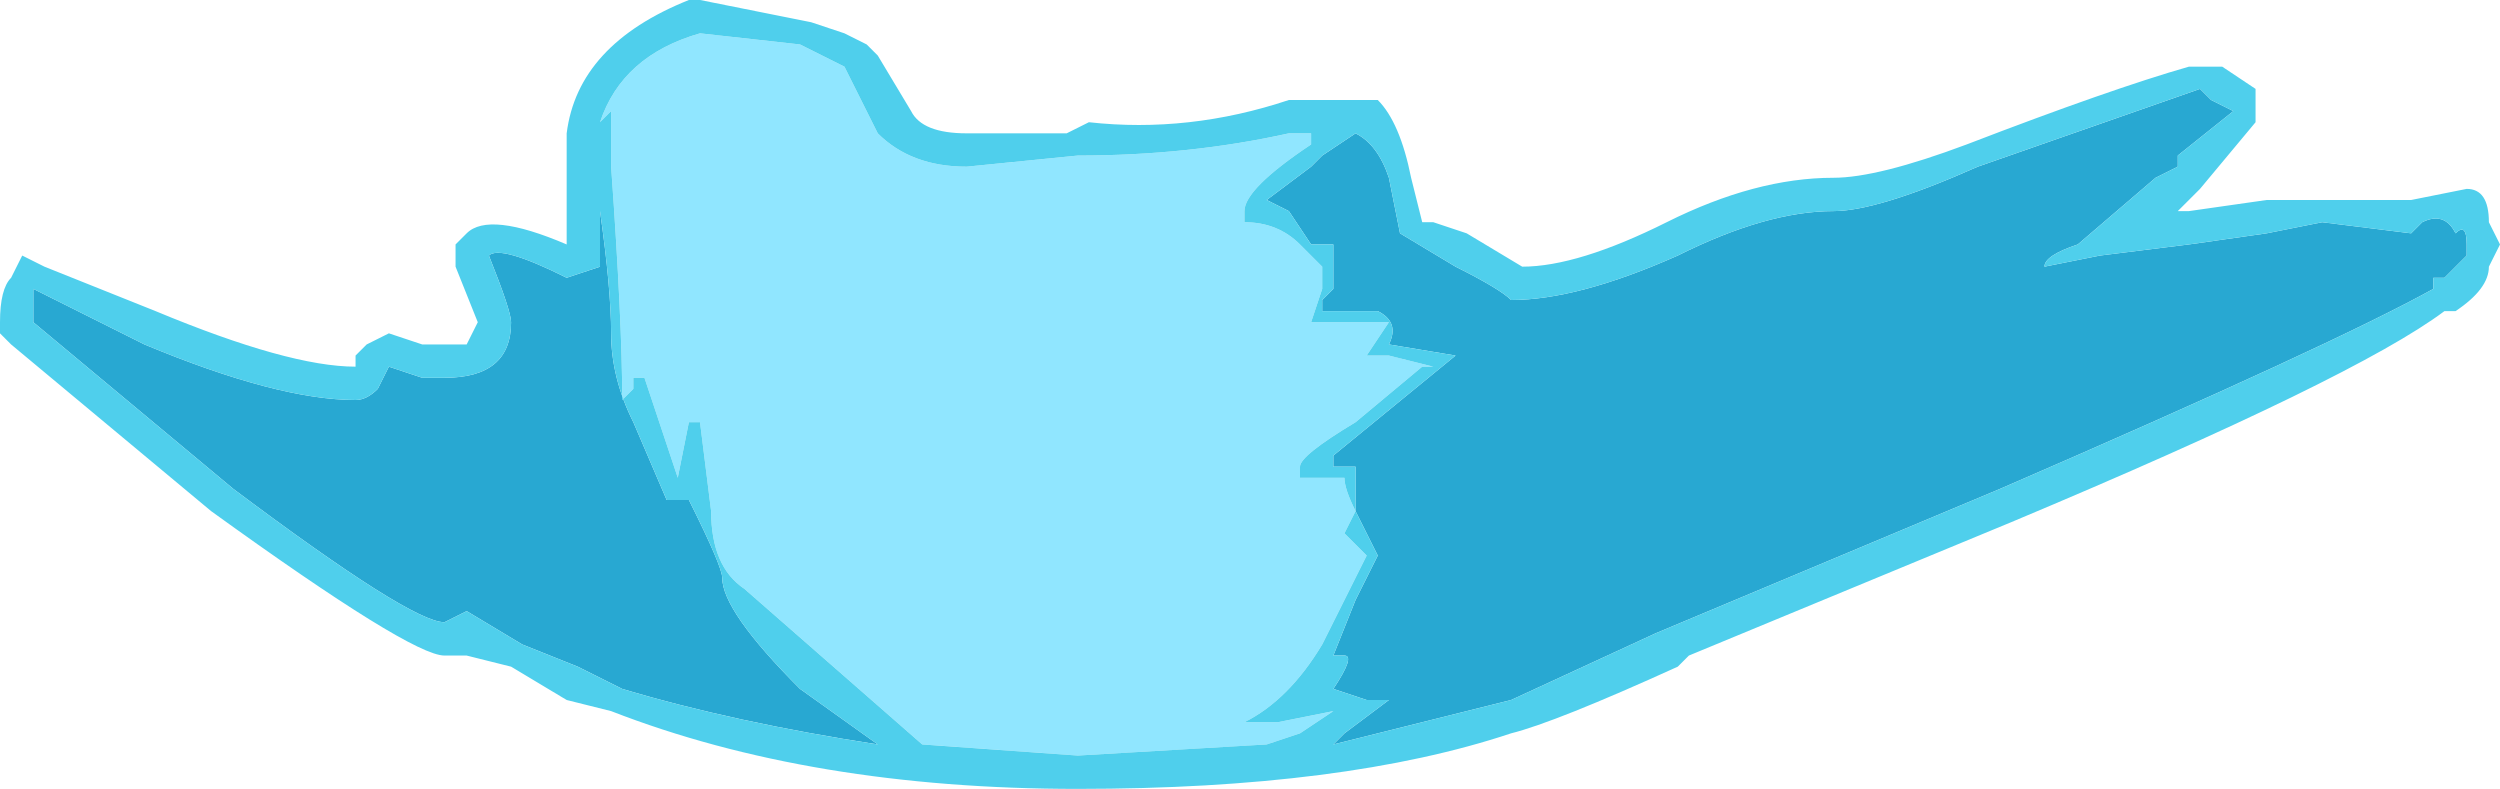 <?xml version="1.0" encoding="UTF-8" standalone="no"?>
<svg xmlns:ffdec="https://www.free-decompiler.com/flash" xmlns:xlink="http://www.w3.org/1999/xlink" ffdec:objectType="shape" height="3.55px" width="11.25px" xmlns="http://www.w3.org/2000/svg">
  <g transform="matrix(1.0, 0.0, 0.0, 1.0, 6.1, 0.95)">
    <path d="M2.8 -0.2 L3.8 -0.55 3.85 -0.5 3.95 -0.45 3.7 -0.25 3.7 -0.2 3.6 -0.15 3.25 0.15 Q3.1 0.2 3.1 0.25 L3.35 0.2 3.75 0.15 4.1 0.1 4.35 0.05 4.75 0.1 4.8 0.05 Q4.9 0.0 4.95 0.1 5.0 0.05 5.0 0.15 L5.0 0.2 4.9 0.3 4.85 0.3 4.85 0.35 Q4.4 0.6 2.9 1.25 L1.35 1.9 0.7 2.2 -0.1 2.4 -0.05 2.35 0.15 2.2 0.05 2.2 -0.1 2.15 Q0.0 2.0 -0.05 2.0 L-0.1 2.0 0.0 1.75 0.1 1.55 0.0 1.35 0.0 1.15 -0.1 1.15 -0.1 1.1 0.45 0.65 0.15 0.6 Q0.2 0.5 0.1 0.45 L-0.15 0.45 -0.15 0.4 -0.1 0.35 -0.1 0.15 -0.2 0.15 -0.3 0.0 -0.4 -0.05 -0.2 -0.2 -0.15 -0.25 0.0 -0.35 Q0.1 -0.3 0.15 -0.15 L0.2 0.1 0.45 0.25 Q0.65 0.35 0.7 0.4 1.0 0.4 1.45 0.2 1.85 0.0 2.15 0.0 2.35 0.0 2.8 -0.2 M-2.5 2.15 L-2.15 2.4 Q-2.8 2.3 -3.3 2.15 L-3.5 2.05 -3.75 1.95 -4.0 1.8 -4.1 1.85 Q-4.25 1.85 -5.05 1.25 L-5.95 0.5 -5.95 0.35 -5.45 0.6 Q-4.85 0.85 -4.5 0.85 -4.45 0.85 -4.4 0.8 L-4.35 0.7 -4.2 0.75 -4.1 0.75 Q-3.8 0.75 -3.8 0.5 -3.8 0.45 -3.9 0.2 -3.85 0.15 -3.55 0.3 L-3.4 0.25 -3.4 0.0 Q-3.35 0.35 -3.35 0.55 -3.35 0.75 -3.25 0.95 L-3.1 1.3 -3.0 1.3 Q-2.85 1.6 -2.85 1.65 -2.85 1.8 -2.5 2.15" fill="#28a8d2" fill-rule="evenodd" stroke="none"/>
    <path d="M0.35 0.7 L0.3 0.7 0.0 0.95 Q-0.25 1.1 -0.25 1.15 L-0.25 1.2 -0.05 1.2 Q-0.05 1.25 0.0 1.35 L-0.05 1.45 0.05 1.55 -0.15 1.95 Q-0.3 2.2 -0.5 2.3 L-0.35 2.3 -0.1 2.25 -0.25 2.35 -0.4 2.4 -1.25 2.45 -1.95 2.4 -2.75 1.7 Q-2.9 1.6 -2.9 1.35 L-2.95 0.95 -3.0 0.95 -3.05 1.2 -3.2 0.75 -3.25 0.75 -3.25 0.8 -3.3 0.85 Q-3.3 0.5 -3.35 -0.2 L-3.35 -0.45 -3.4 -0.4 Q-3.3 -0.7 -2.95 -0.8 L-2.5 -0.75 -2.3 -0.65 -2.15 -0.35 Q-2.0 -0.2 -1.75 -0.2 L-1.25 -0.25 Q-0.75 -0.25 -0.3 -0.35 L-0.2 -0.35 -0.2 -0.3 Q-0.5 -0.1 -0.5 0.0 L-0.5 0.05 Q-0.35 0.05 -0.25 0.15 L-0.15 0.25 -0.15 0.35 -0.2 0.5 0.15 0.5 0.05 0.65 0.15 0.65 0.35 0.7" fill="#90e6ff" fill-rule="evenodd" stroke="none"/>
    <path d="M2.8 -0.2 Q2.35 0.0 2.15 0.0 1.85 0.0 1.45 0.2 1.0 0.4 0.7 0.4 0.65 0.35 0.45 0.25 L0.2 0.1 0.15 -0.15 Q0.1 -0.3 0.0 -0.35 L-0.15 -0.25 -0.2 -0.2 -0.4 -0.05 -0.3 0.0 -0.2 0.15 -0.1 0.15 -0.1 0.35 -0.15 0.4 -0.15 0.45 0.1 0.45 Q0.2 0.5 0.15 0.6 L0.45 0.65 -0.1 1.1 -0.1 1.15 0.0 1.15 0.0 1.35 0.1 1.55 0.0 1.75 -0.1 2.0 -0.05 2.0 Q0.0 2.0 -0.1 2.15 L0.05 2.2 0.15 2.2 -0.05 2.35 -0.1 2.4 0.7 2.2 1.35 1.9 2.9 1.25 Q4.4 0.6 4.85 0.35 L4.85 0.3 4.9 0.3 5.0 0.2 5.0 0.15 Q5.0 0.05 4.95 0.1 4.9 0.0 4.8 0.05 L4.75 0.1 4.35 0.05 4.1 0.1 3.75 0.15 3.35 0.2 3.1 0.25 Q3.1 0.2 3.25 0.15 L3.6 -0.15 3.7 -0.2 3.7 -0.25 3.95 -0.45 3.85 -0.5 3.8 -0.55 2.8 -0.2 M2.15 -0.15 Q2.35 -0.15 2.75 -0.3 3.4 -0.55 3.75 -0.65 L3.9 -0.65 4.05 -0.55 4.05 -0.4 3.8 -0.1 3.7 0.0 3.75 0.0 4.1 -0.05 4.75 -0.05 5.0 -0.1 Q5.1 -0.1 5.1 0.05 L5.15 0.15 5.1 0.25 Q5.1 0.35 4.95 0.45 L4.9 0.45 Q4.5 0.75 2.95 1.4 L1.5 2.0 1.45 2.05 Q0.9 2.3 0.7 2.35 -0.05 2.6 -1.25 2.6 -2.45 2.6 -3.35 2.25 L-3.55 2.2 -3.8 2.05 -4.0 2.0 -4.1 2.0 Q-4.25 2.0 -5.15 1.35 L-6.05 0.6 -6.1 0.55 -6.1 0.5 Q-6.1 0.35 -6.05 0.3 L-6.0 0.2 -5.9 0.25 -5.4 0.45 Q-4.8 0.7 -4.5 0.7 L-4.5 0.65 -4.45 0.6 -4.35 0.55 -4.2 0.6 -4.0 0.6 -3.95 0.5 -4.05 0.25 -4.05 0.15 -4.0 0.1 Q-3.9 0.0 -3.55 0.15 L-3.55 -0.35 Q-3.5 -0.75 -3.0 -0.95 L-2.95 -0.95 -2.45 -0.85 -2.3 -0.8 -2.2 -0.75 -2.15 -0.7 -2.0 -0.45 Q-1.95 -0.35 -1.75 -0.35 L-1.3 -0.35 -1.2 -0.4 Q-0.75 -0.35 -0.3 -0.5 L0.1 -0.5 Q0.2 -0.4 0.25 -0.15 L0.3 0.05 0.35 0.05 0.5 0.1 0.75 0.25 Q1.0 0.25 1.4 0.05 1.8 -0.15 2.15 -0.15 M0.35 0.7 L0.15 0.65 0.05 0.65 0.15 0.5 -0.2 0.5 -0.15 0.35 -0.15 0.25 -0.25 0.15 Q-0.35 0.05 -0.5 0.05 L-0.5 0.0 Q-0.5 -0.1 -0.2 -0.3 L-0.2 -0.35 -0.3 -0.35 Q-0.75 -0.25 -1.25 -0.25 L-1.75 -0.2 Q-2.0 -0.2 -2.15 -0.35 L-2.3 -0.65 -2.5 -0.75 -2.95 -0.8 Q-3.3 -0.7 -3.4 -0.4 L-3.35 -0.45 -3.35 -0.2 Q-3.3 0.5 -3.3 0.85 L-3.25 0.8 -3.25 0.75 -3.2 0.75 -3.05 1.2 -3.0 0.95 -2.95 0.95 -2.9 1.35 Q-2.9 1.6 -2.75 1.7 L-1.95 2.4 -1.25 2.45 -0.4 2.4 -0.25 2.35 -0.1 2.25 -0.35 2.3 -0.5 2.3 Q-0.3 2.2 -0.15 1.95 L0.05 1.55 -0.05 1.45 0.0 1.35 Q-0.05 1.25 -0.05 1.2 L-0.25 1.2 -0.25 1.15 Q-0.25 1.1 0.0 0.95 L0.3 0.7 0.35 0.7 M-2.5 2.15 Q-2.85 1.8 -2.85 1.65 -2.85 1.6 -3.0 1.3 L-3.1 1.3 -3.25 0.95 Q-3.35 0.75 -3.35 0.55 -3.35 0.35 -3.4 0.0 L-3.4 0.25 -3.55 0.3 Q-3.85 0.15 -3.9 0.2 -3.8 0.45 -3.8 0.5 -3.8 0.75 -4.1 0.75 L-4.2 0.75 -4.35 0.7 -4.4 0.8 Q-4.45 0.85 -4.5 0.85 -4.85 0.85 -5.45 0.6 L-5.95 0.35 -5.95 0.5 -5.05 1.25 Q-4.25 1.85 -4.1 1.85 L-4.0 1.8 -3.75 1.95 -3.5 2.05 -3.3 2.15 Q-2.8 2.3 -2.15 2.4 L-2.5 2.15" fill="#4fcfec" fill-rule="evenodd" stroke="none"/>
  </g>
</svg>
